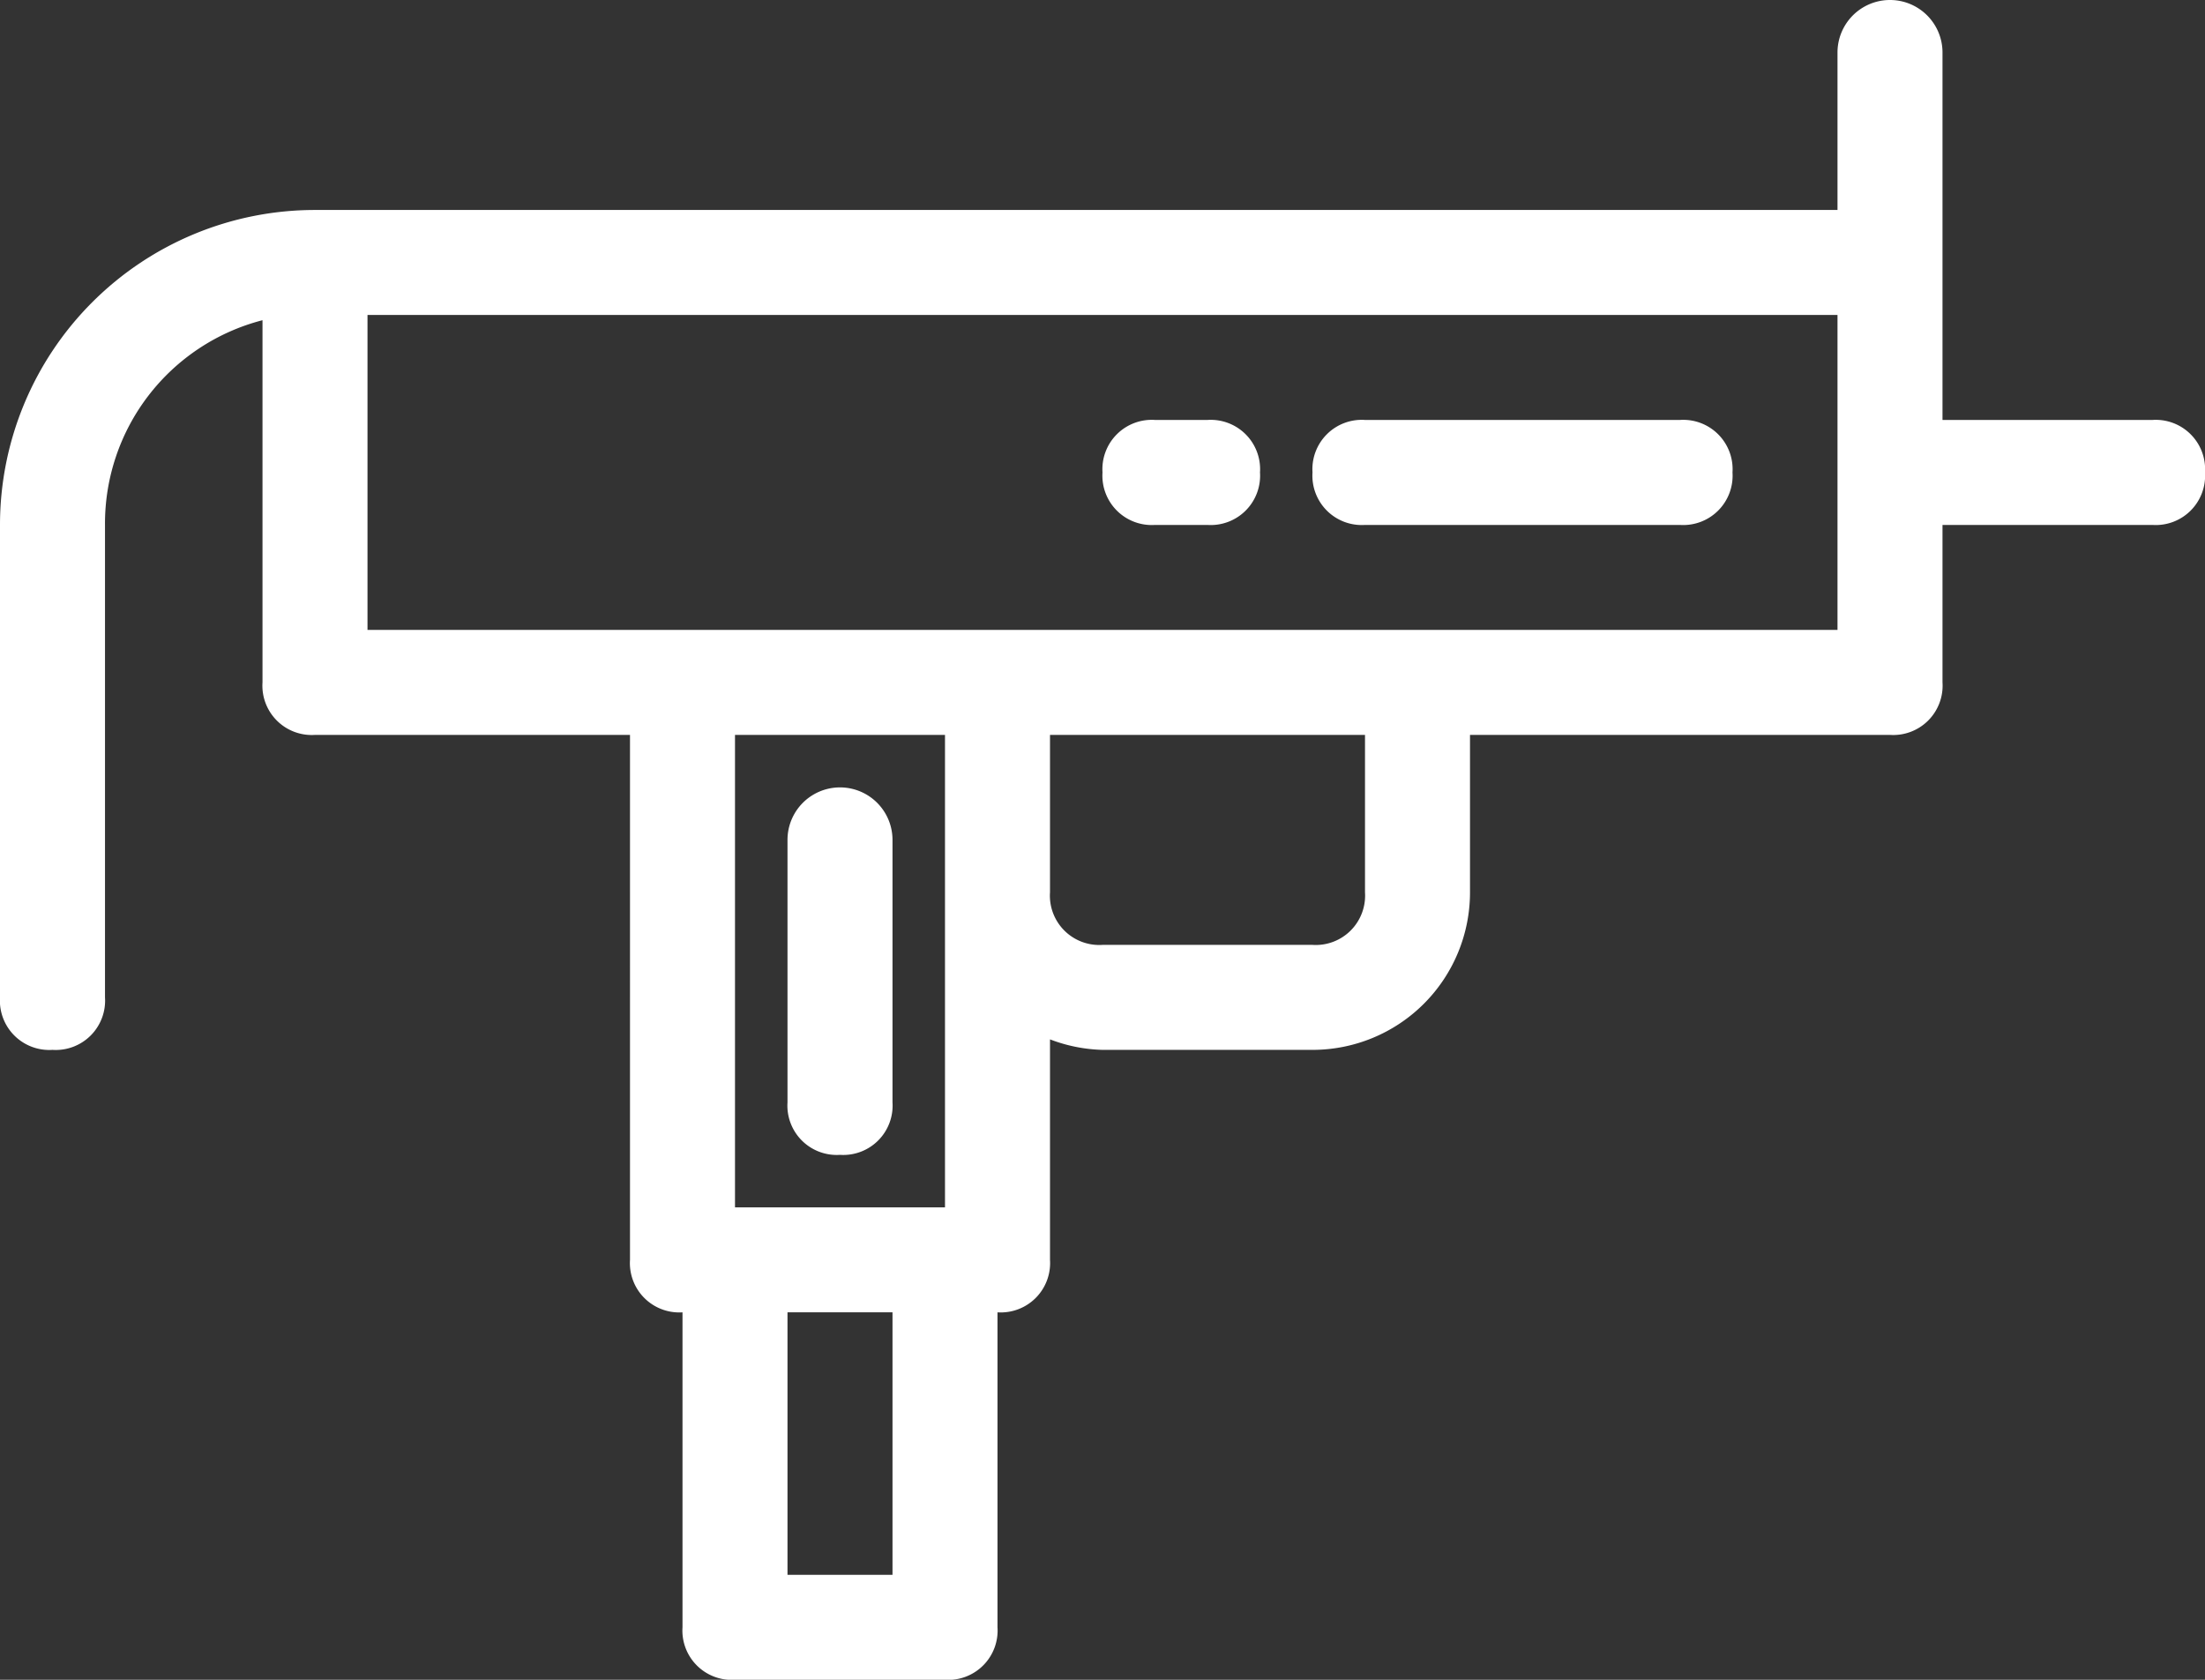 <svg id="Layer_1" data-name="Layer 1" xmlns="http://www.w3.org/2000/svg" viewBox="0 0 42 32"><rect x="0" y="0" width="42" height="32" fill="#333333" stroke="none"/><defs><style>.cls-1{fill:#fff;}</style></defs><title>gun-5</title><path class="cls-1" d="M26,10h6a.94.94,0,0,0,1-1,.94.94,0,0,0-1-1H26a.94.94,0,0,0-1,1A.94.94,0,0,0,26,10Z"/><path class="cls-1" d="M22,10h1a.94.94,0,0,0,1-1,.94.94,0,0,0-1-1H22a.94.94,0,0,0-1,1A.94.94,0,0,0,22,10Z"/><path class="cls-1" d="M16,22a.94.94,0,0,0,1-1V16a1,1,0,0,0-2,0v5A.94.94,0,0,0,16,22Z"/><path class="cls-1" d="M0,10v9a.94.94,0,0,0,1,1,.94.94,0,0,0,1-1V10A4,4,0,0,1,5,6.1V13a.94.94,0,0,0,1,1h6V24a.94.94,0,0,0,1,1v6a.94.94,0,0,0,1,1h4a.94.94,0,0,0,1-1V25a.94.94,0,0,0,1-1V19.8a3,3,0,0,0,1,.2h4a3,3,0,0,0,3-3V14h8a.94.94,0,0,0,1-1V10h4a.94.94,0,0,0,1-1,.94.94,0,0,0-1-1H37V1a1,1,0,0,0-2,0V4H6A6,6,0,0,0,0,10Zm20,7V14h6v3a.94.94,0,0,1-1,1H21A.94.94,0,0,1,20,17Zm-5,8h2v5H15ZM14,14h4v9H14ZM7,6H35v6H7Z"/></svg>